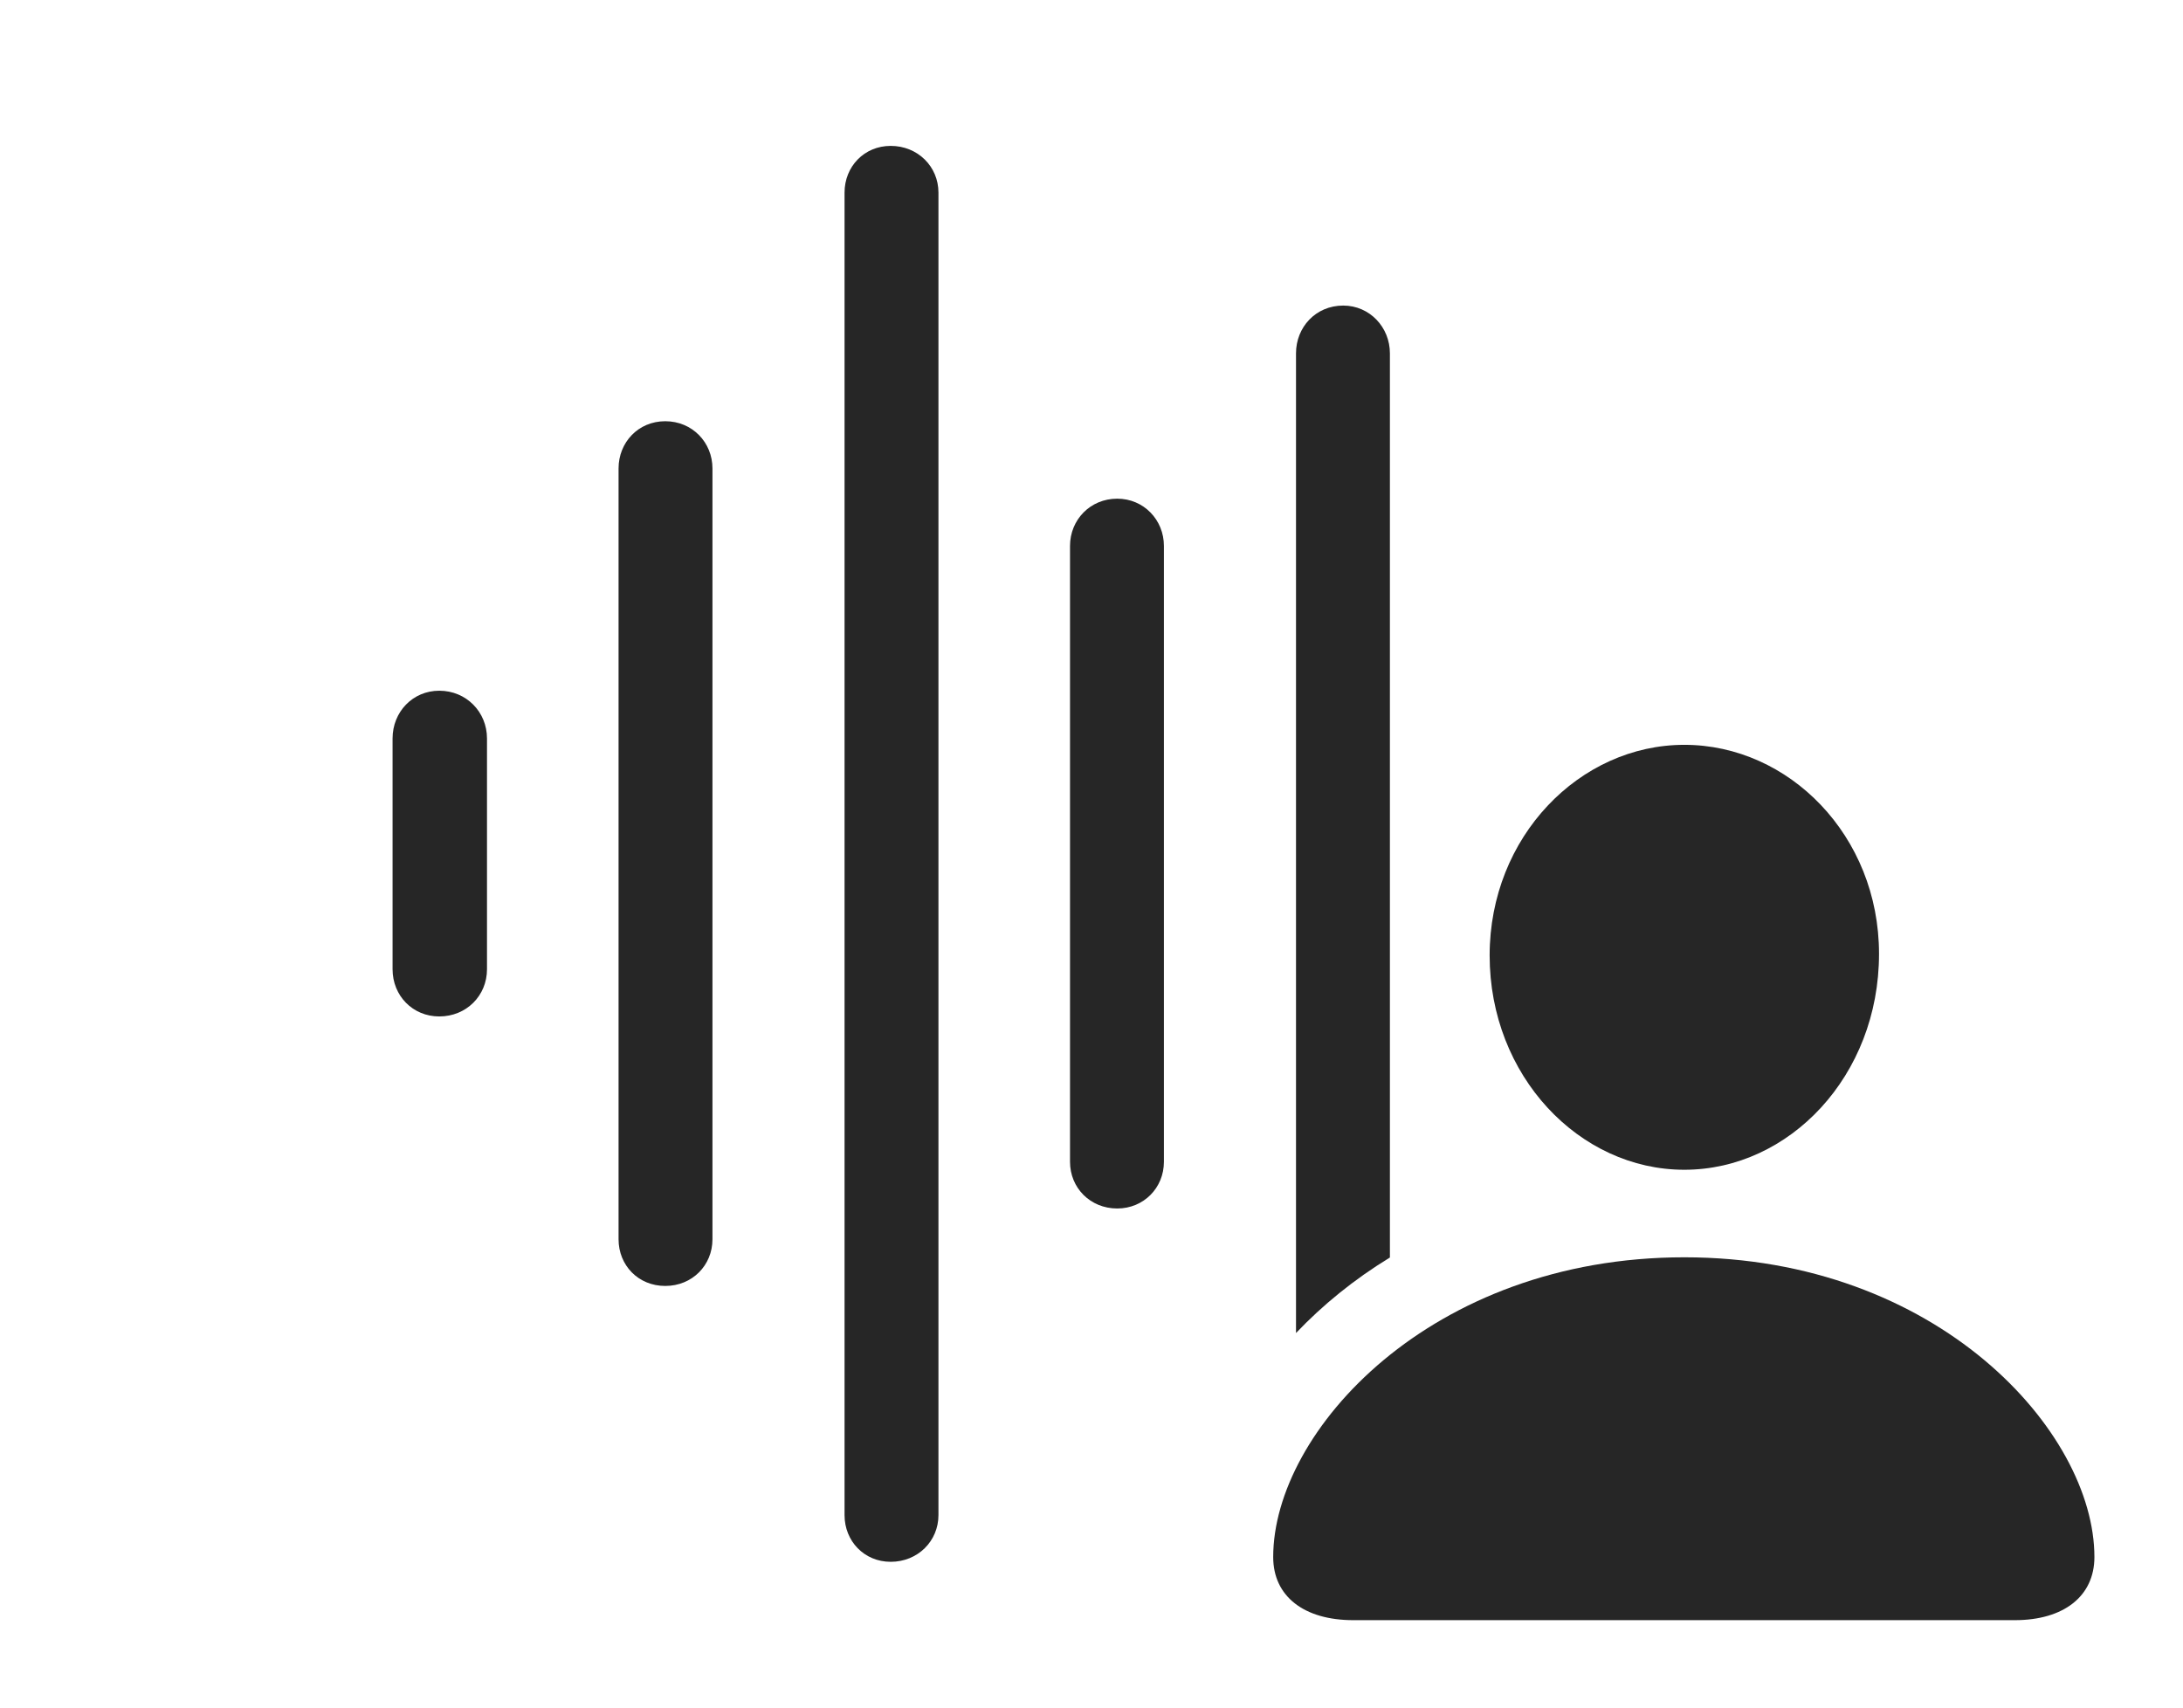 <?xml version="1.0" encoding="UTF-8"?>
<!--Generator: Apple Native CoreSVG 326-->
<!DOCTYPE svg
PUBLIC "-//W3C//DTD SVG 1.1//EN"
       "http://www.w3.org/Graphics/SVG/1.1/DTD/svg11.dtd">
<svg version="1.1" xmlns="http://www.w3.org/2000/svg" xmlns:xlink="http://www.w3.org/1999/xlink" viewBox="0 0 1028.75 804.75">
 <g>
  <rect height="804.75" opacity="0" width="1028.75" x="0" y="0"/>
  <path d="M655 166.5L655 592.6C638.039 602.945 623.245 615.048 610.75 628.188L610.75 166.5C610.75 154.25 620 144 633 144C645.5 144 655 154.25 655 166.5Z" fill="black" fill-opacity="0.85"/>
  <path d="M548.5 257.25L548.5 547.5C548.5 559.75 539 569.5 526.5 569.5C513.75 569.5 504.25 559.75 504.25 547.5L504.25 257.25C504.25 245 513.75 235 526.5 235C539 235 548.5 245 548.5 257.25Z" fill="black" fill-opacity="0.85"/>
  <path d="M442.25 90.75L442.25 714C442.25 726.25 432.5 736 419.75 736C407.25 736 398 726.25 398 714L398 90.75C398 78.5 407.25 68.75 419.75 68.75C432.5 68.75 442.25 78.5 442.25 90.75Z" fill="black" fill-opacity="0.85"/>
  <path d="M335.75 220.75L335.75 584C335.75 596.25 326.25 606 313.5 606C300.75 606 291.5 596.25 291.5 584L291.5 220.75C291.5 208.5 300.75 198.5 313.5 198.5C326.25 198.5 335.75 208.5 335.75 220.75Z" fill="black" fill-opacity="0.85"/>
  <path d="M229.5 348L229.5 456.75C229.5 469.25 219.75 479 207 479C194.5 479 185 469.25 185 456.75L185 348C185 335.5 194.5 325.5 207 325.5C219.75 325.5 229.5 335.5 229.5 348Z" fill="black" fill-opacity="0.85"/>
  <path d="M637.75 763.5L949.5 763.5C972.5 763.5 987 752.25 987 733.75C987 674.5 913 592.5 793.75 592.5C674.25 592.5 600 674.5 600 733.75C600 752.25 614.5 763.5 637.75 763.5ZM793.75 551.25C843.25 551.25 885.5 507 885.5 449.5C885.5 393.75 843 351 793.75 351C744.5 351 702 394.25 702 450.25C702 507 744.25 551.25 793.75 551.25Z" fill="black" fill-opacity="0.85"/>
 </g>
</svg>
